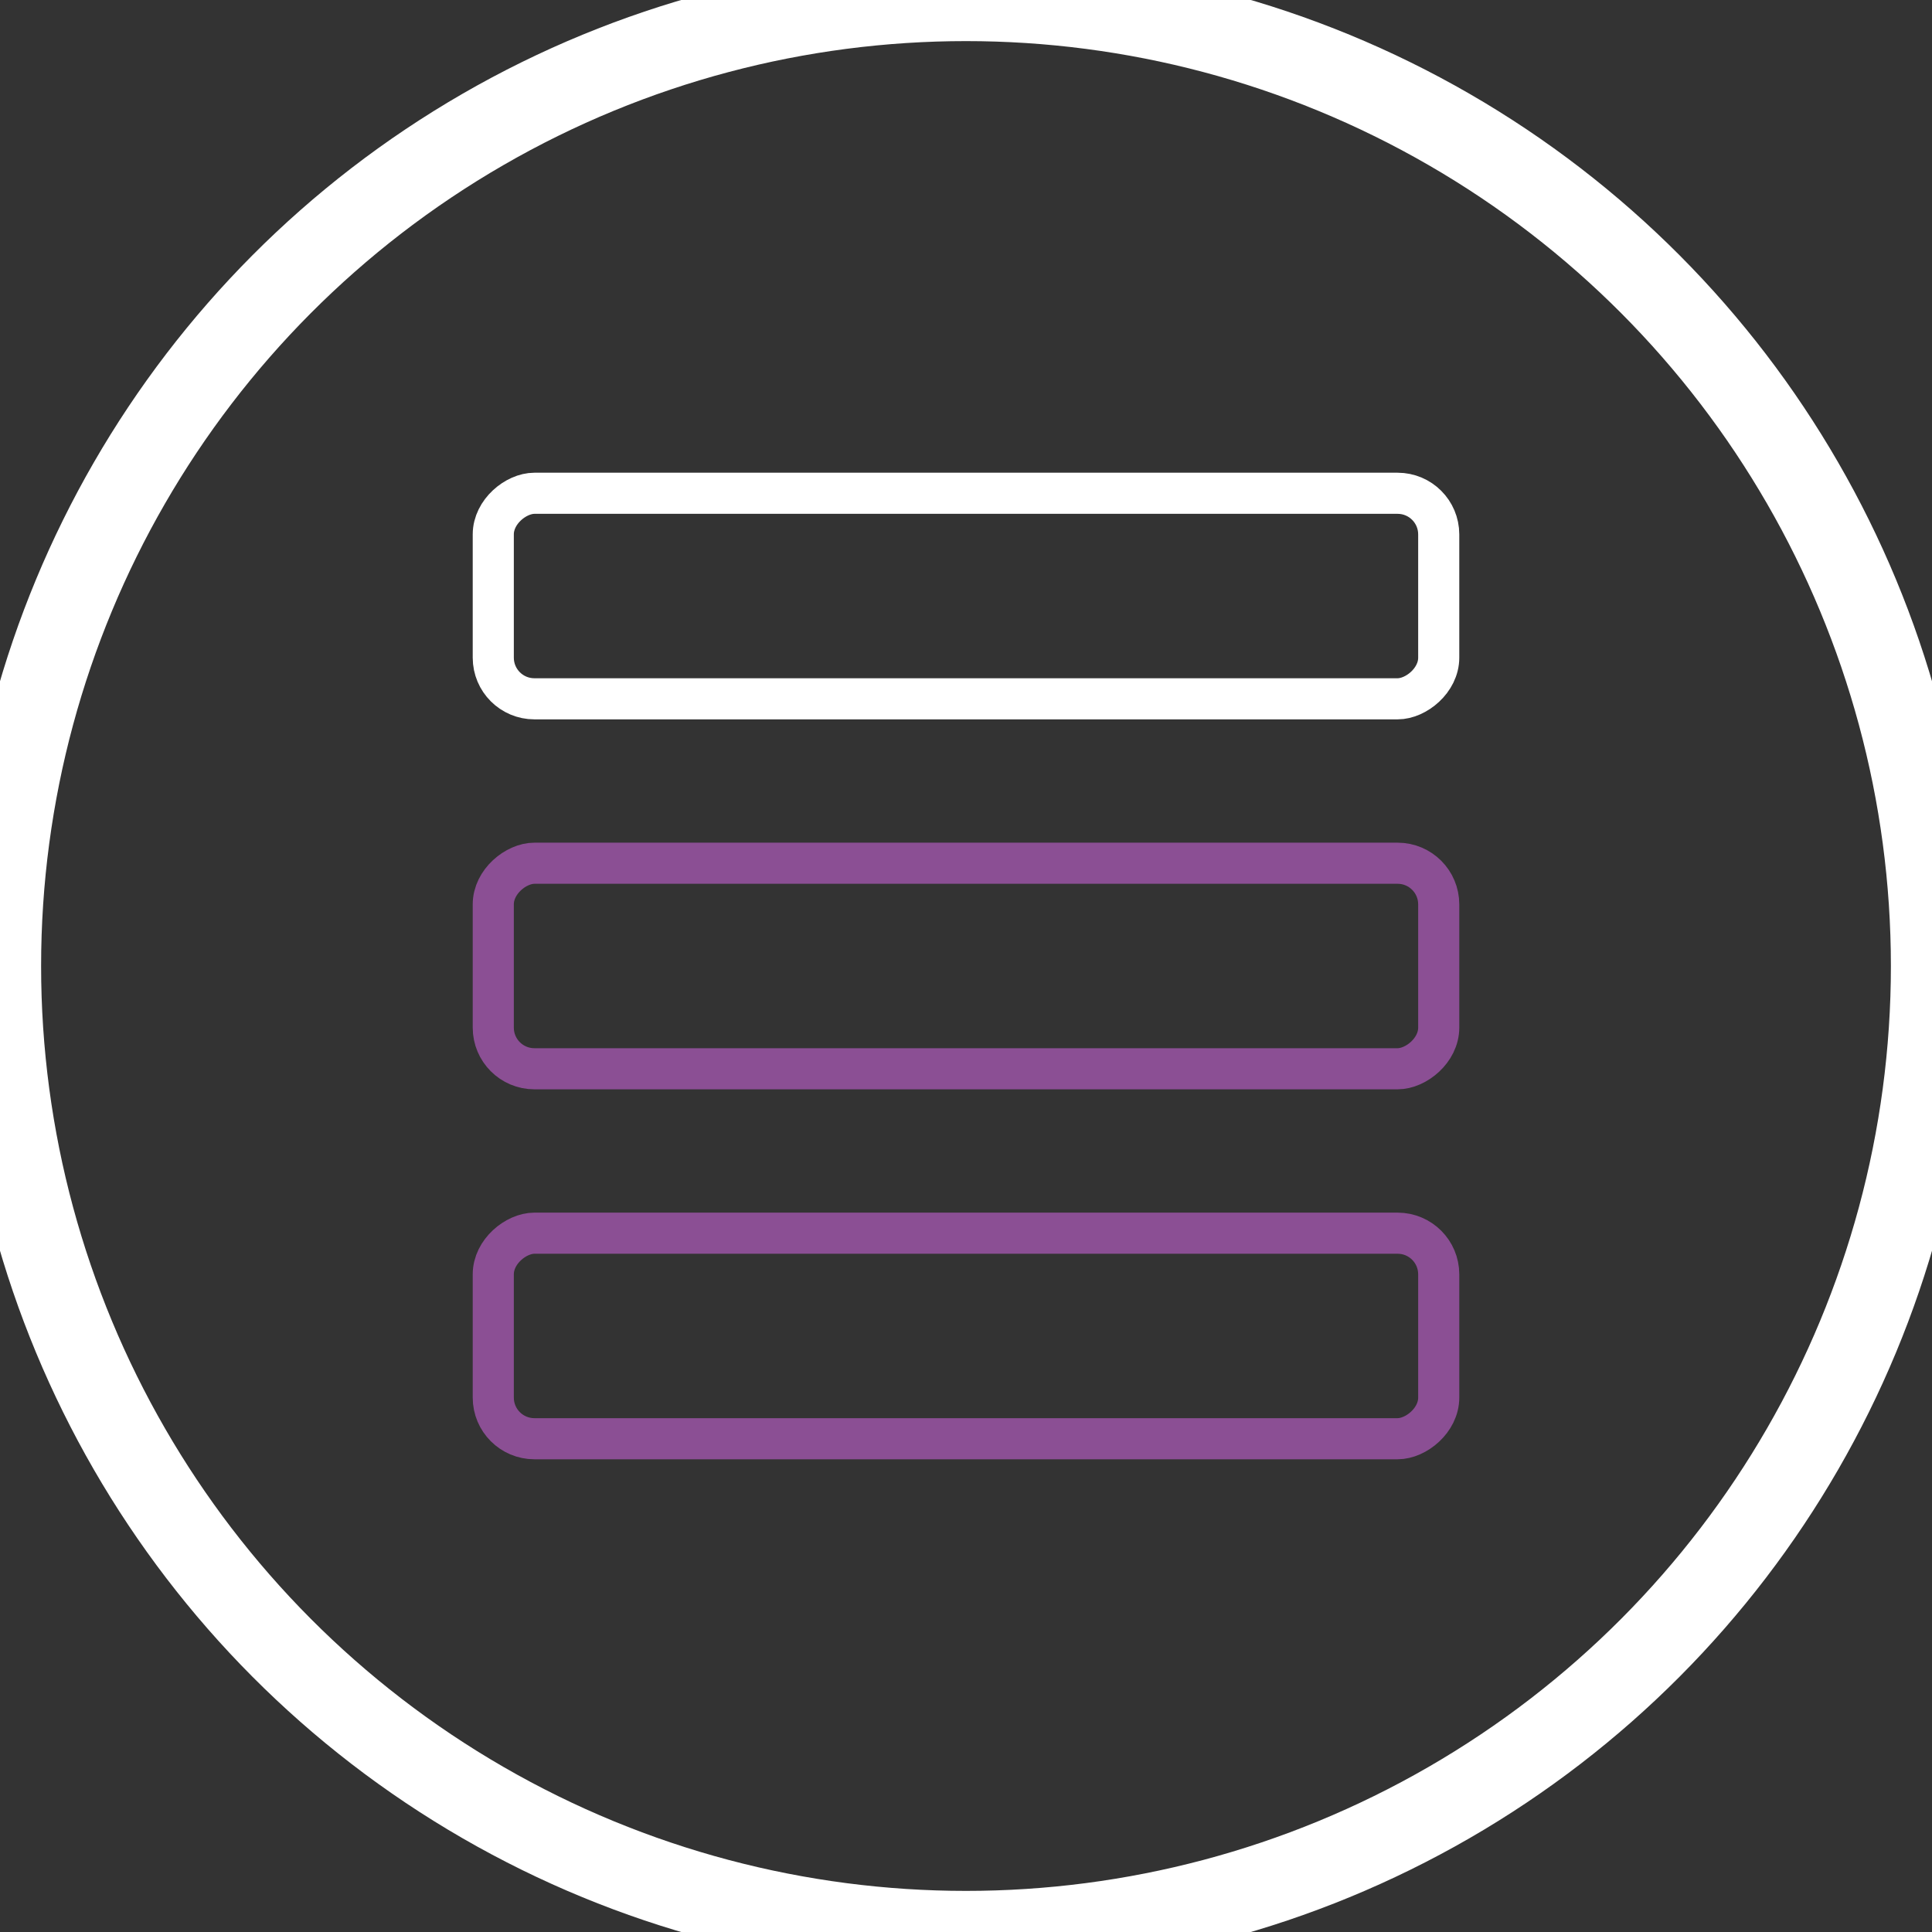 <svg xmlns="http://www.w3.org/2000/svg" xmlns:xlink="http://www.w3.org/1999/xlink" width="47" height="47" viewBox="0 0 47 47">
    <rect x="0" y="0" width="47" height="47" fill="#333333" stroke="none"/>
    <defs>
        <circle id="a" cx="23.5" cy="23.5" r="23.5"/>
    </defs>
    <g fill="none" fill-rule="evenodd">
        <use stroke="#FFF" stroke-width="2" xlink:href="#a"/>
        <rect width="5" height="23" x="21" y="3" stroke="#FFF" stroke-linecap="round" stroke-linejoin="round" rx="1" transform="rotate(90 23.5 14.5)"/>
        <rect width="5" height="23" x="21" y="12" stroke="#8B4F94" stroke-linecap="round" stroke-linejoin="round" rx="1" transform="rotate(90 23.5 23.5)"/>
        <rect width="5" height="23" x="21" y="21" stroke="#8B4F94" stroke-linecap="round" stroke-linejoin="round" rx="1" transform="rotate(90 23.5 32.5)"/>
    </g>
</svg>
